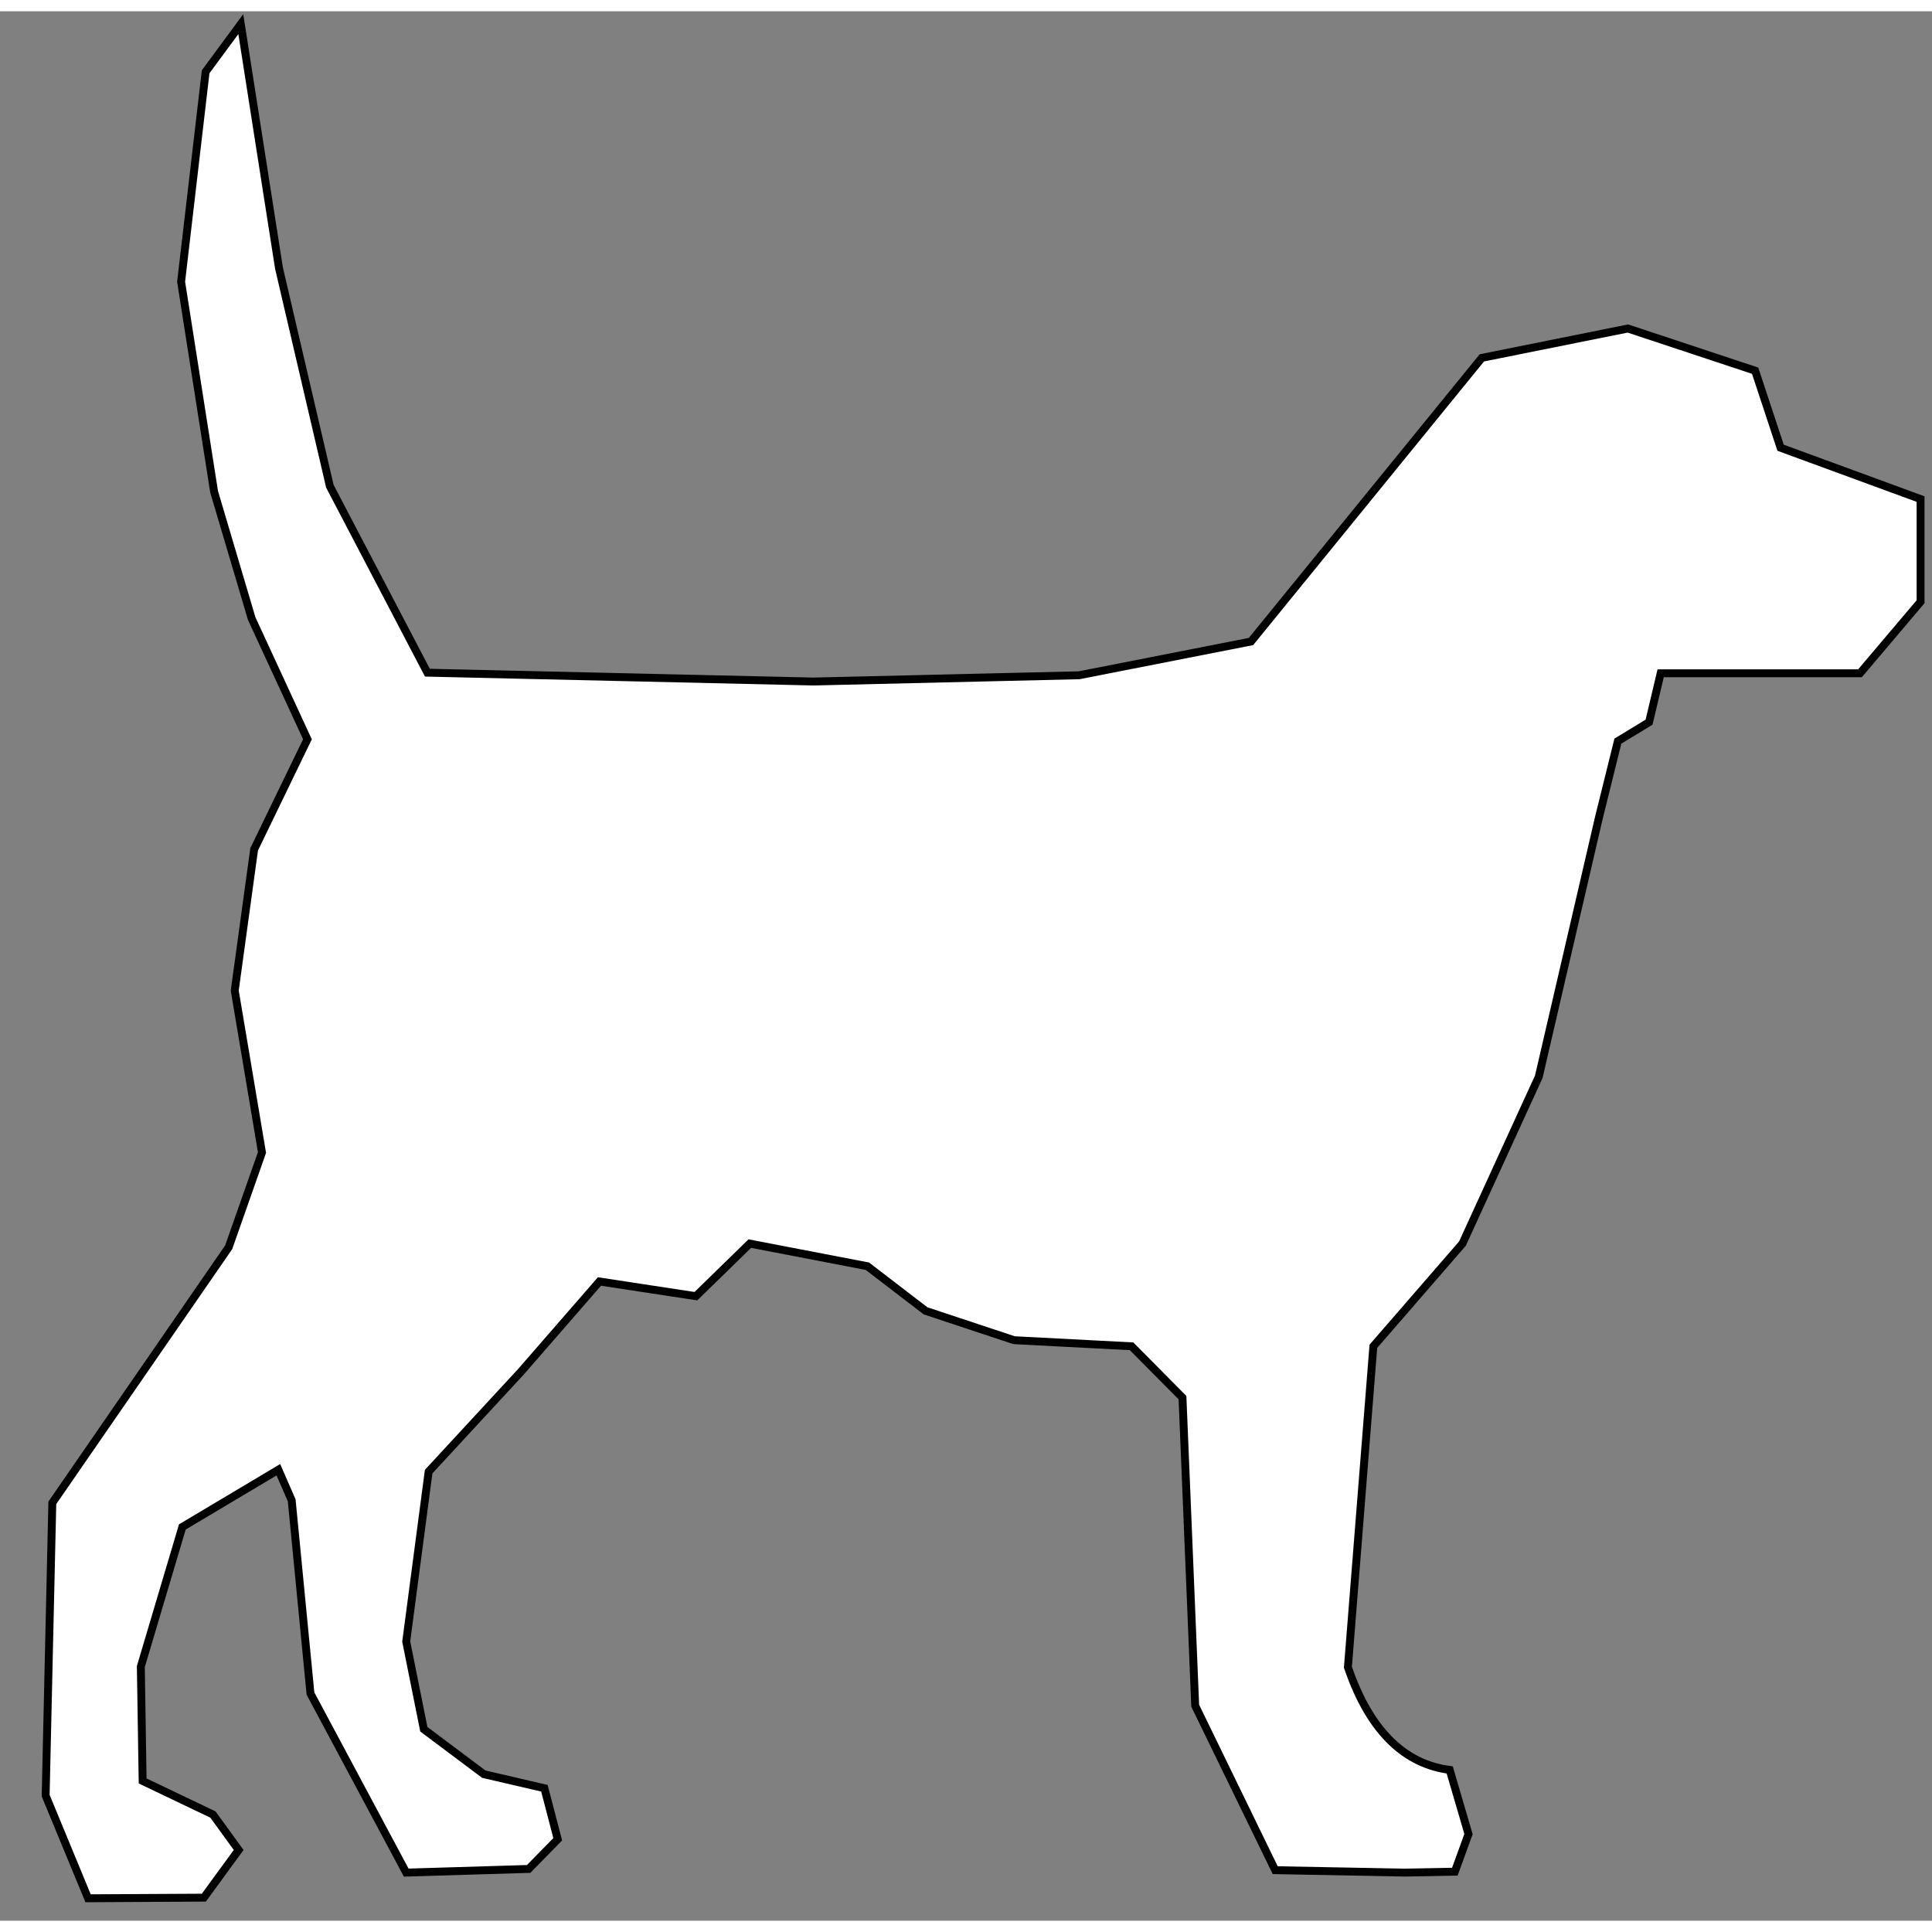 <svg width="24px" height="24px" id="svg2632" viewBox="4.224 9.582 413.726 408.896" xmlns="http://www.w3.org/2000/svg">
  <rect x="4.224" y="9.582" width="413.726" height="408.896" fill="#808080" stroke="none"/>
  <defs id="defs2634"></defs>
  <g id="layer1">
    <path style="fill-opacity: 1; fill-rule: evenodd; stroke: rgb(0, 0, 0); stroke-width: 1.693px; stroke-linecap: butt; stroke-linejoin: miter; stroke-opacity: 1; fill: rgb(255, 255, 255);" d="M 272.114,144.543 L 321.551,83.8 L 352.824,77.515 L 380.074,86.549 L 385.525,103.043 L 415.501,114.039 L 415.501,136.03 L 402.524,151.349 L 381.184,151.349 L 359.845,151.349 L 357.362,161.812 L 350.681,165.88 L 346.593,182.374 L 333.748,237.74 L 317.397,273.476 L 298.322,295.468 L 292.871,364.191 C 295.276,371.248 298.401,376.451 302.088,380.037 C 305.775,383.623 310.023,385.592 314.672,386.183 L 318.694,399.927 L 315.771,407.975 L 305.068,408.174 L 277.301,407.653 L 260.17,372.438 L 257.445,306.464 L 246.545,295.468 L 221.37,294.16 L 202.427,287.875 L 189.966,278.32 L 164.792,273.476 L 153.243,284.738 L 132.596,281.59 L 115.74,300.966 L 96.016,322.303 L 91.214,358.693 L 94.983,377.47 L 107.828,387.092 L 120.805,390.107 L 123.657,401.036 L 117.432,407.387 L 91.214,408.174 L 70.71,369.833 L 66.688,328.455 L 63.831,321.904 L 43.272,334.152 L 34.382,364.058 L 34.767,388.543 L 49.821,395.737 L 55.332,403.33 L 47.876,413.539 L 23.086,413.672 L 13.999,391.68 L 15.428,328.987 L 53.194,274.263 L 60.326,253.968 L 54.491,219.285 L 58.645,189.047 L 70.061,165.481 L 58.123,139.632 L 50.074,112.475 L 43.008,67.506 L 48.261,22.537 L 55.788,12.328 L 63.963,64.558 L 74.863,111.29 L 95.752,151.216 L 178.423,153.111 L 235.317,151.77 L 272.114,144.543 z" id="path3027"></path>
  </g>
</svg>